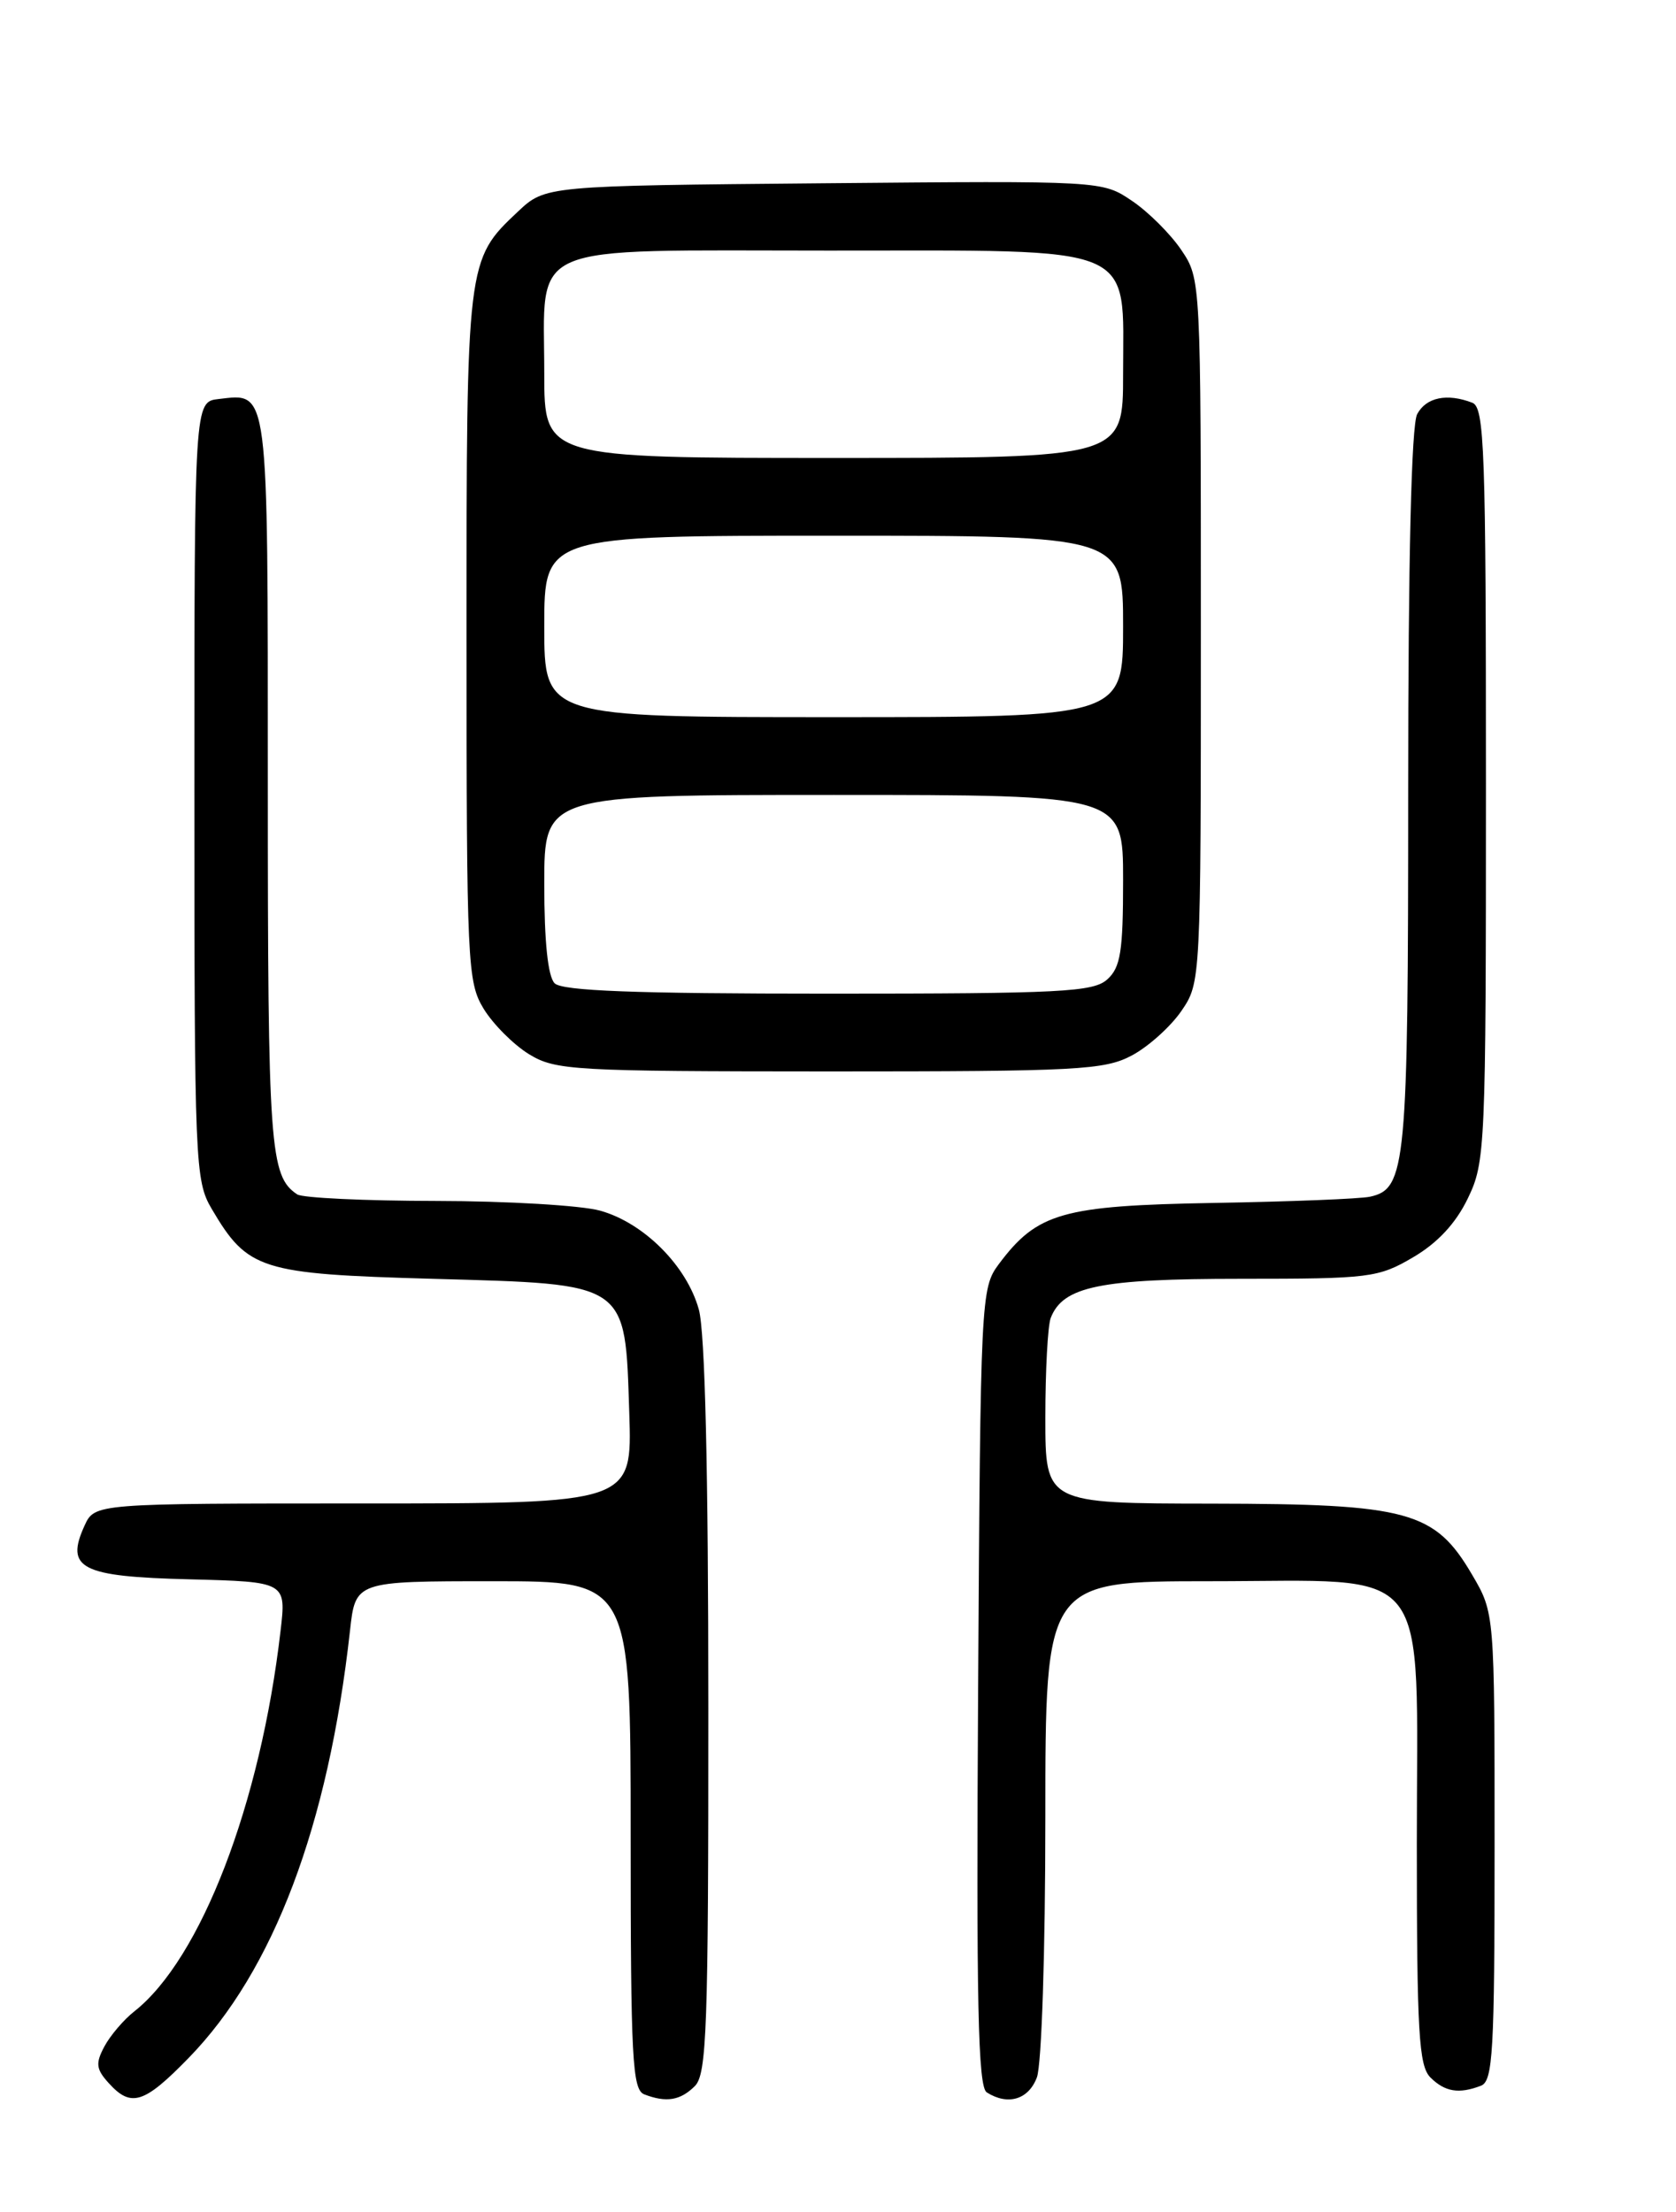 <?xml version="1.0" encoding="UTF-8" standalone="no"?>
<!DOCTYPE svg PUBLIC "-//W3C//DTD SVG 1.1//EN" "http://www.w3.org/Graphics/SVG/1.1/DTD/svg11.dtd" >
<svg xmlns="http://www.w3.org/2000/svg" xmlns:xlink="http://www.w3.org/1999/xlink" version="1.1" viewBox="0 0 194 256">
 <g >
 <path fill="currentColor"
d=" M 21.84 238.17 C 31.66 228.08 38.00 211.30 40.51 188.75 C 41.14 183.00 41.14 183.00 57.07 183.00 C 73.00 183.00 73.00 183.00 73.00 212.39 C 73.00 238.27 73.19 241.86 74.58 242.39 C 77.13 243.37 78.75 243.10 80.43 241.43 C 81.81 240.05 82.00 234.69 81.99 197.68 C 81.99 170.15 81.61 154.13 80.89 151.55 C 79.49 146.49 74.51 141.51 69.45 140.11 C 67.28 139.51 58.75 139.00 50.50 138.99 C 42.25 138.98 35.00 138.64 34.40 138.23 C 31.23 136.12 31.00 132.90 31.00 90.69 C 31.00 44.39 31.14 45.51 25.31 46.18 C 22.50 46.50 22.50 46.50 22.50 91.50 C 22.50 134.70 22.58 136.64 24.50 139.90 C 28.67 146.98 30.14 147.44 50.05 148.00 C 72.87 148.64 72.34 148.28 72.84 163.53 C 73.18 174.00 73.18 174.00 42.07 174.00 C 10.96 174.00 10.96 174.00 9.78 176.58 C 7.53 181.53 9.36 182.47 21.92 182.78 C 33.14 183.07 33.14 183.07 32.47 188.78 C 30.15 208.79 23.25 226.72 15.54 232.79 C 14.32 233.75 12.76 235.58 12.08 236.85 C 11.04 238.80 11.12 239.47 12.58 241.08 C 15.17 243.95 16.67 243.48 21.84 238.17 Z  M 120.02 240.43 C 120.57 238.99 121.00 225.84 121.00 210.43 C 121.00 183.00 121.00 183.00 140.05 183.00 C 166.16 183.00 164.00 180.27 164.00 213.38 C 164.00 235.21 164.23 239.08 165.57 240.43 C 167.25 242.10 168.87 242.37 171.42 241.39 C 172.81 240.86 173.00 237.48 173.00 213.73 C 173.00 186.68 173.00 186.68 170.40 182.25 C 166.08 174.88 163.05 174.05 140.25 174.02 C 121.00 174.00 121.00 174.00 121.00 164.08 C 121.00 158.63 121.28 153.44 121.62 152.54 C 123.03 148.88 127.30 148.00 143.61 148.00 C 158.54 148.00 159.54 147.88 163.57 145.51 C 166.39 143.86 168.51 141.59 169.90 138.70 C 171.93 134.51 172.00 132.99 172.00 90.79 C 172.00 51.98 171.83 47.15 170.42 46.61 C 167.49 45.48 165.08 45.99 164.04 47.93 C 163.37 49.18 163.00 64.68 163.00 91.39 C 163.00 134.98 162.76 137.59 158.58 138.50 C 157.44 138.75 149.30 139.07 140.50 139.22 C 122.95 139.53 120.06 140.35 115.60 146.32 C 113.55 149.08 113.49 150.16 113.22 195.25 C 113.00 231.84 113.20 241.51 114.22 242.16 C 116.66 243.71 119.05 243.00 120.02 240.43 Z  M 131.02 122.15 C 132.93 121.13 135.51 118.81 136.75 117.00 C 138.99 113.72 139.00 113.57 139.00 73.00 C 139.00 32.32 139.00 32.29 136.73 28.92 C 135.48 27.07 132.91 24.51 131.02 23.24 C 127.59 20.92 127.59 20.92 95.36 21.21 C 63.13 21.50 63.13 21.50 59.94 24.50 C 54.01 30.08 54.00 30.17 54.00 73.72 C 54.01 111.65 54.10 113.65 55.99 116.76 C 57.09 118.55 59.45 120.91 61.24 122.01 C 64.31 123.88 66.33 123.99 96.02 124.00 C 124.77 124.00 127.84 123.84 131.02 122.15 Z  M 64.20 113.80 C 63.42 113.02 63.00 108.98 63.00 102.30 C 63.00 92.00 63.00 92.00 96.50 92.00 C 130.00 92.00 130.00 92.00 130.00 101.85 C 130.00 110.11 129.71 111.96 128.17 113.35 C 126.55 114.81 122.82 115.00 95.87 115.00 C 73.50 115.00 65.08 114.68 64.20 113.80 Z  M 63.00 72.50 C 63.00 62.00 63.00 62.00 96.50 62.00 C 130.00 62.00 130.00 62.00 130.00 72.50 C 130.00 83.00 130.00 83.00 96.50 83.00 C 63.00 83.00 63.00 83.00 63.00 72.50 Z  M 63.00 43.22 C 63.00 27.84 60.32 29.00 95.88 29.00 C 132.19 29.00 130.00 28.08 130.00 43.31 C 130.00 53.00 130.00 53.00 96.50 53.00 C 63.00 53.00 63.00 53.00 63.00 43.22 Z "/>
</g>
</svg>